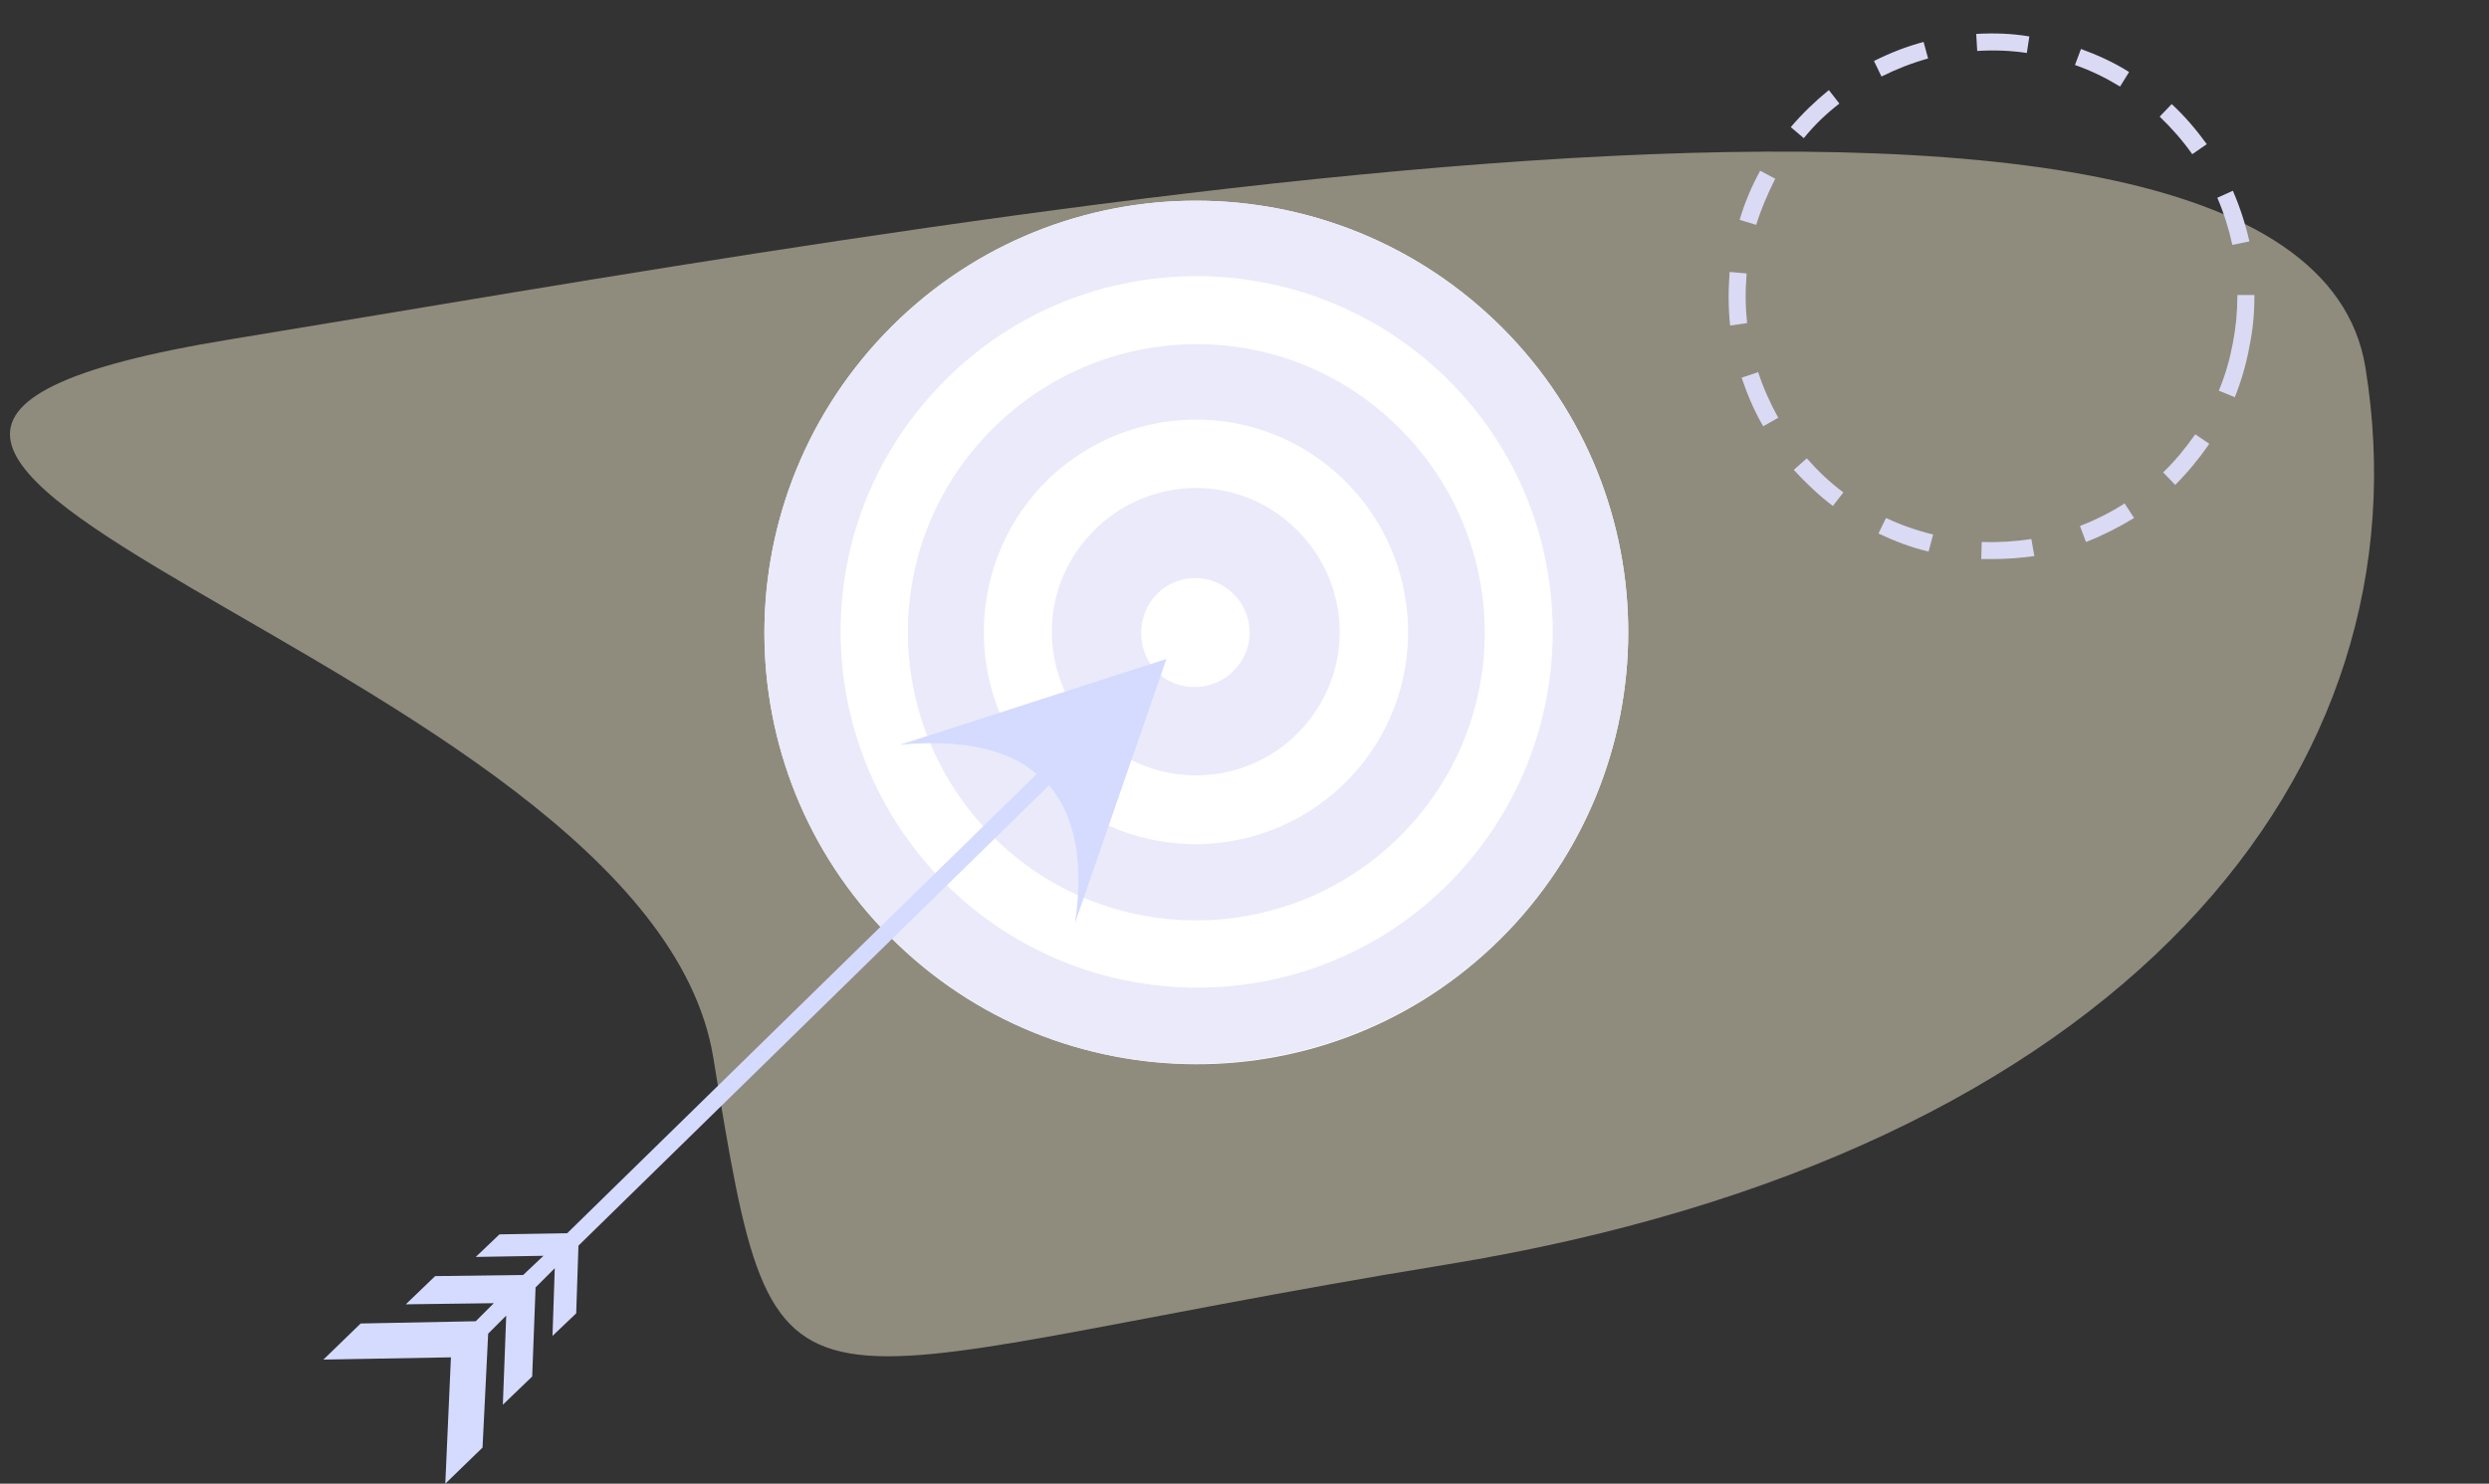 <svg width="322" height="192" viewBox="0 0 322 192" fill="none" xmlns="http://www.w3.org/2000/svg">
<rect x="0" y="0" width="322" height="192" fill="#333333" stroke="none"/>
<path d="M92.276 136.848C83.778 84.768 -57.925 58.228 29.87 43.903C117.665 29.578 297.507 -4.563 306.005 47.517C314.503 99.597 274.923 149.315 187.128 163.64C99.333 177.965 100.774 188.927 92.276 136.848Z" fill="#FFF8D8" fill-opacity="0.45"/>
<path d="M195.136 120.462C173.82 142.8 138.489 143.53 116.152 122.214C93.814 100.899 93.084 65.568 114.4 43.23C135.715 20.893 171.046 20.163 193.384 41.478C215.721 62.794 216.451 98.125 195.136 120.462Z" fill="white"/>
<path d="M195.136 120.462C216.451 98.125 215.721 62.794 193.384 41.478C171.046 20.163 135.715 20.893 114.4 43.23C93.084 65.568 93.814 100.899 116.152 122.214C138.343 143.53 173.674 142.654 195.136 120.462ZM121.553 49.946C139.073 31.55 168.272 30.966 186.668 48.486C205.064 66.006 205.648 95.205 188.128 113.601C170.608 131.996 141.409 132.58 123.013 115.061C104.618 97.395 103.888 68.342 121.553 49.946Z" fill="#EAEAFA"/>
<path d="M181.703 107.615C196.011 92.723 195.427 69.218 180.535 54.91C165.644 40.603 142.138 41.187 127.831 56.078C113.523 70.97 114.107 94.475 128.999 108.783C143.744 122.945 167.396 122.507 181.703 107.615ZM134.839 62.794C145.35 51.844 162.724 51.406 173.674 61.918C184.623 72.43 185.061 89.803 174.55 100.753C164.038 111.703 146.664 112.141 135.715 101.629C124.765 91.118 124.473 73.744 134.839 62.794Z" fill="#EAEAFA"/>
<path d="M168.127 94.621C175.281 87.175 174.989 75.496 167.543 68.342C160.098 61.188 148.418 61.48 141.264 68.925C134.11 76.371 134.402 88.051 141.848 95.205C149.294 102.213 160.974 102.067 168.127 94.621ZM149.586 76.955C152.214 74.181 156.74 74.036 159.514 76.81C162.287 79.438 162.434 83.963 159.66 86.737C157.032 89.511 152.506 89.657 149.732 87.029C146.958 84.255 146.958 79.729 149.586 76.955Z" fill="#EAEAFA"/>
<path d="M63.155 172.583L65.491 170.248L65.053 181.781L68.849 178.131L69.287 166.598L71.769 164.116L71.477 172.875L74.543 169.955L74.835 161.196L135.716 101.629C139.074 105.571 140.242 111.557 139.074 119.441L150.899 85.277L116.444 96.373C124.474 95.643 130.46 96.957 134.11 100.169L73.375 159.59L64.615 159.736L61.549 162.656L70.309 162.51L67.681 164.992L56.294 165.138L52.498 168.788L63.885 168.642L61.549 170.978L46.658 171.27L41.84 175.941L58.337 175.649L57.608 192.001L62.425 187.329L63.155 172.583Z" fill="#D5DBFE"/>
<path d="M257.672 72.347C257.218 72.347 256.764 72.347 256.31 72.347L256.375 70.142C258.515 70.207 260.72 70.077 262.795 69.753L263.184 71.958C261.368 72.217 259.553 72.347 257.672 72.347ZM249.502 71.374C247.232 70.856 245.092 70.013 243.017 69.04L243.99 67.03C245.935 67.938 247.945 68.651 250.085 69.17L249.502 71.374ZM269.863 70.142L269.085 68.067C271.095 67.289 273.04 66.316 274.856 65.149L276.088 67.03C274.078 68.262 272.003 69.299 269.863 70.142ZM237.117 65.474C235.301 64.112 233.615 62.491 232.059 60.805L233.745 59.313C235.171 60.934 236.727 62.426 238.478 63.723L237.117 65.474ZM281.405 62.75L279.849 61.129C281.405 59.638 282.767 57.952 283.999 56.201L285.814 57.433C284.518 59.313 283.026 61.129 281.405 62.75ZM228.103 55.163C226.936 53.153 226.028 51.013 225.315 48.873L227.455 48.16C228.103 50.17 229.011 52.18 230.048 54.061L228.103 55.163ZM289.121 51.402L287.046 50.559C287.889 48.549 288.473 46.474 288.862 44.399C289.251 42.389 289.446 40.379 289.446 38.369V38.174H291.65V38.369C291.65 40.573 291.456 42.713 291.002 44.853C290.613 47.058 289.964 49.262 289.121 51.402ZM223.823 42.13C223.694 40.898 223.629 39.601 223.629 38.369C223.629 37.331 223.694 36.294 223.759 35.191L225.963 35.386C225.899 36.358 225.834 37.331 225.834 38.304C225.834 39.471 225.898 40.638 226.028 41.805L223.823 42.13ZM288.797 31.69C288.343 29.615 287.695 27.54 286.852 25.594L288.862 24.686C289.77 26.762 290.483 28.966 291.002 31.236L288.797 31.69ZM227.195 29.096L225.056 28.448C225.704 26.243 226.612 24.103 227.714 22.093L229.659 23.13C228.687 25.076 227.844 27.021 227.195 29.096ZM283.61 19.953C282.378 18.202 280.951 16.581 279.395 15.09L280.951 13.469C282.637 15.025 284.128 16.776 285.49 18.656L283.61 19.953ZM233.356 17.878L231.67 16.451C233.161 14.7 234.847 13.079 236.598 11.653L237.96 13.404C236.274 14.7 234.717 16.192 233.356 17.878ZM274.272 11.199C272.457 10.097 270.511 9.124 268.436 8.411L269.214 6.336C271.354 7.114 273.494 8.086 275.439 9.318L274.272 11.199ZM243.406 9.902L242.434 7.892C244.509 6.854 246.649 6.011 248.853 5.428L249.437 7.568C247.362 8.151 245.352 8.929 243.406 9.902ZM262.211 6.854C260.071 6.53 257.932 6.465 255.792 6.595L255.662 4.39C257.931 4.261 260.266 4.325 262.535 4.715L262.211 6.854Z" fill="#DADAF5"/>
</svg>
